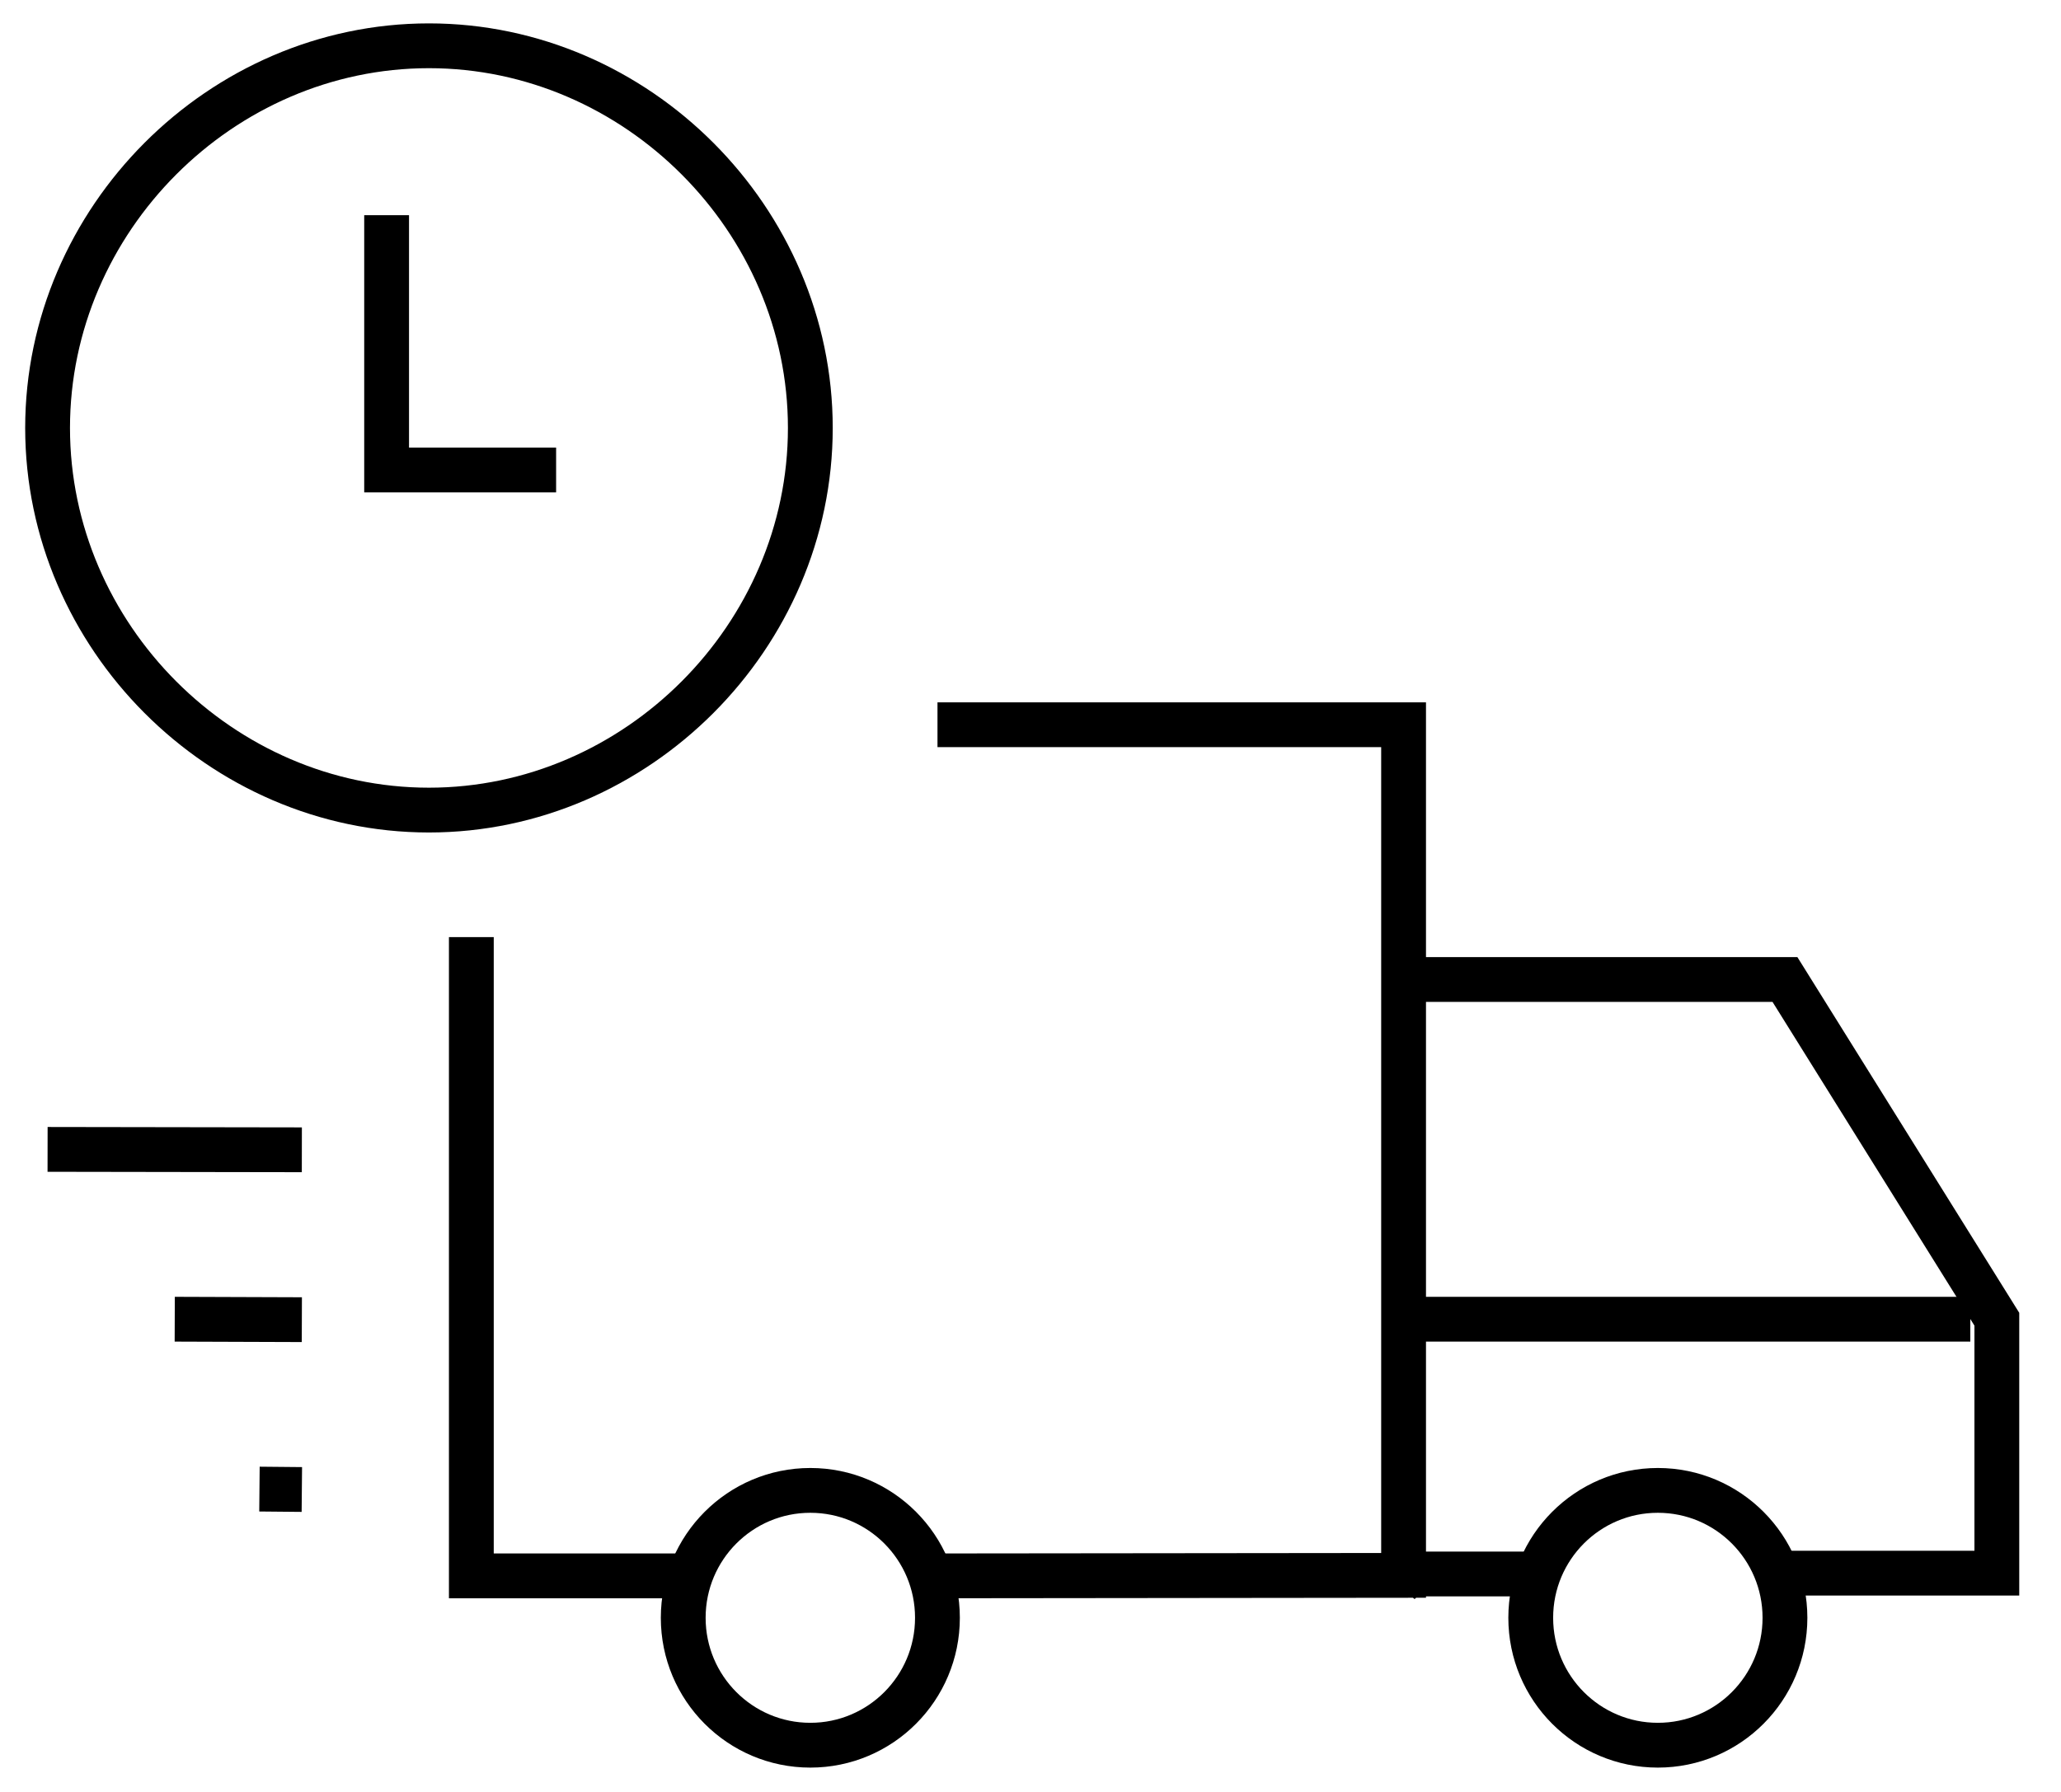 
<svg width="46px" height="40px" viewBox="-1 -1 46 40" version="1.1" xmlns="http://www.w3.org/2000/svg" xmlns:xlink="http://www.w3.org/1999/xlink">
    <!-- Generator: Sketch 40.3 (33839) - http://www.bohemiancoding.com/sketch -->
    <desc>Created with Sketch.</desc>
    <defs></defs>
    <g id="truck-delivery-time" stroke="none" stroke-width="1" fill="none" fill-rule="evenodd">
        <g id="Group" stroke="#000000">
            <path d="M30.327,20.865 L38.839,20.865 L43.568,28.448 L43.568,34.116 L38.839,34.116 M19.924,34.177 L30.327,34.166 L30.327,15.178 L19.924,15.178 M9.52,19.918 L9.52,34.177 L14.249,34.177" id="Shape"></path>
            <ellipse id="Oval" cx="36.002" cy="35.113" rx="2.837" ry="2.844"></ellipse>
            <ellipse id="Oval" cx="17.086" cy="35.113" rx="2.837" ry="2.844"></ellipse>
            <path d="M17.086,8.553 C17.086,13.203 13.214,17.083 8.574,17.083 C3.934,17.083 0.062,13.203 0.062,8.553 C0.062,3.901 3.934,0.022 8.574,0.022 C13.214,0.022 17.086,3.901 17.086,8.553 L17.086,8.553 Z" id="Shape"></path>
            <path d="M7.629,3.804 L7.629,9.491 L11.412,9.491 M0.062,24.657 L5.737,24.666 M2.9,28.448 L5.737,28.458 M4.791,32.24 L5.737,32.249" id="Shape"></path>
            <path d="M30.327,28.448 L42.976,28.448 M30.208,34.355 L30.266,34.293 M30.346,34.135 L33.48,34.135" id="Shape"></path>
        </g>
    </g>
</svg>
